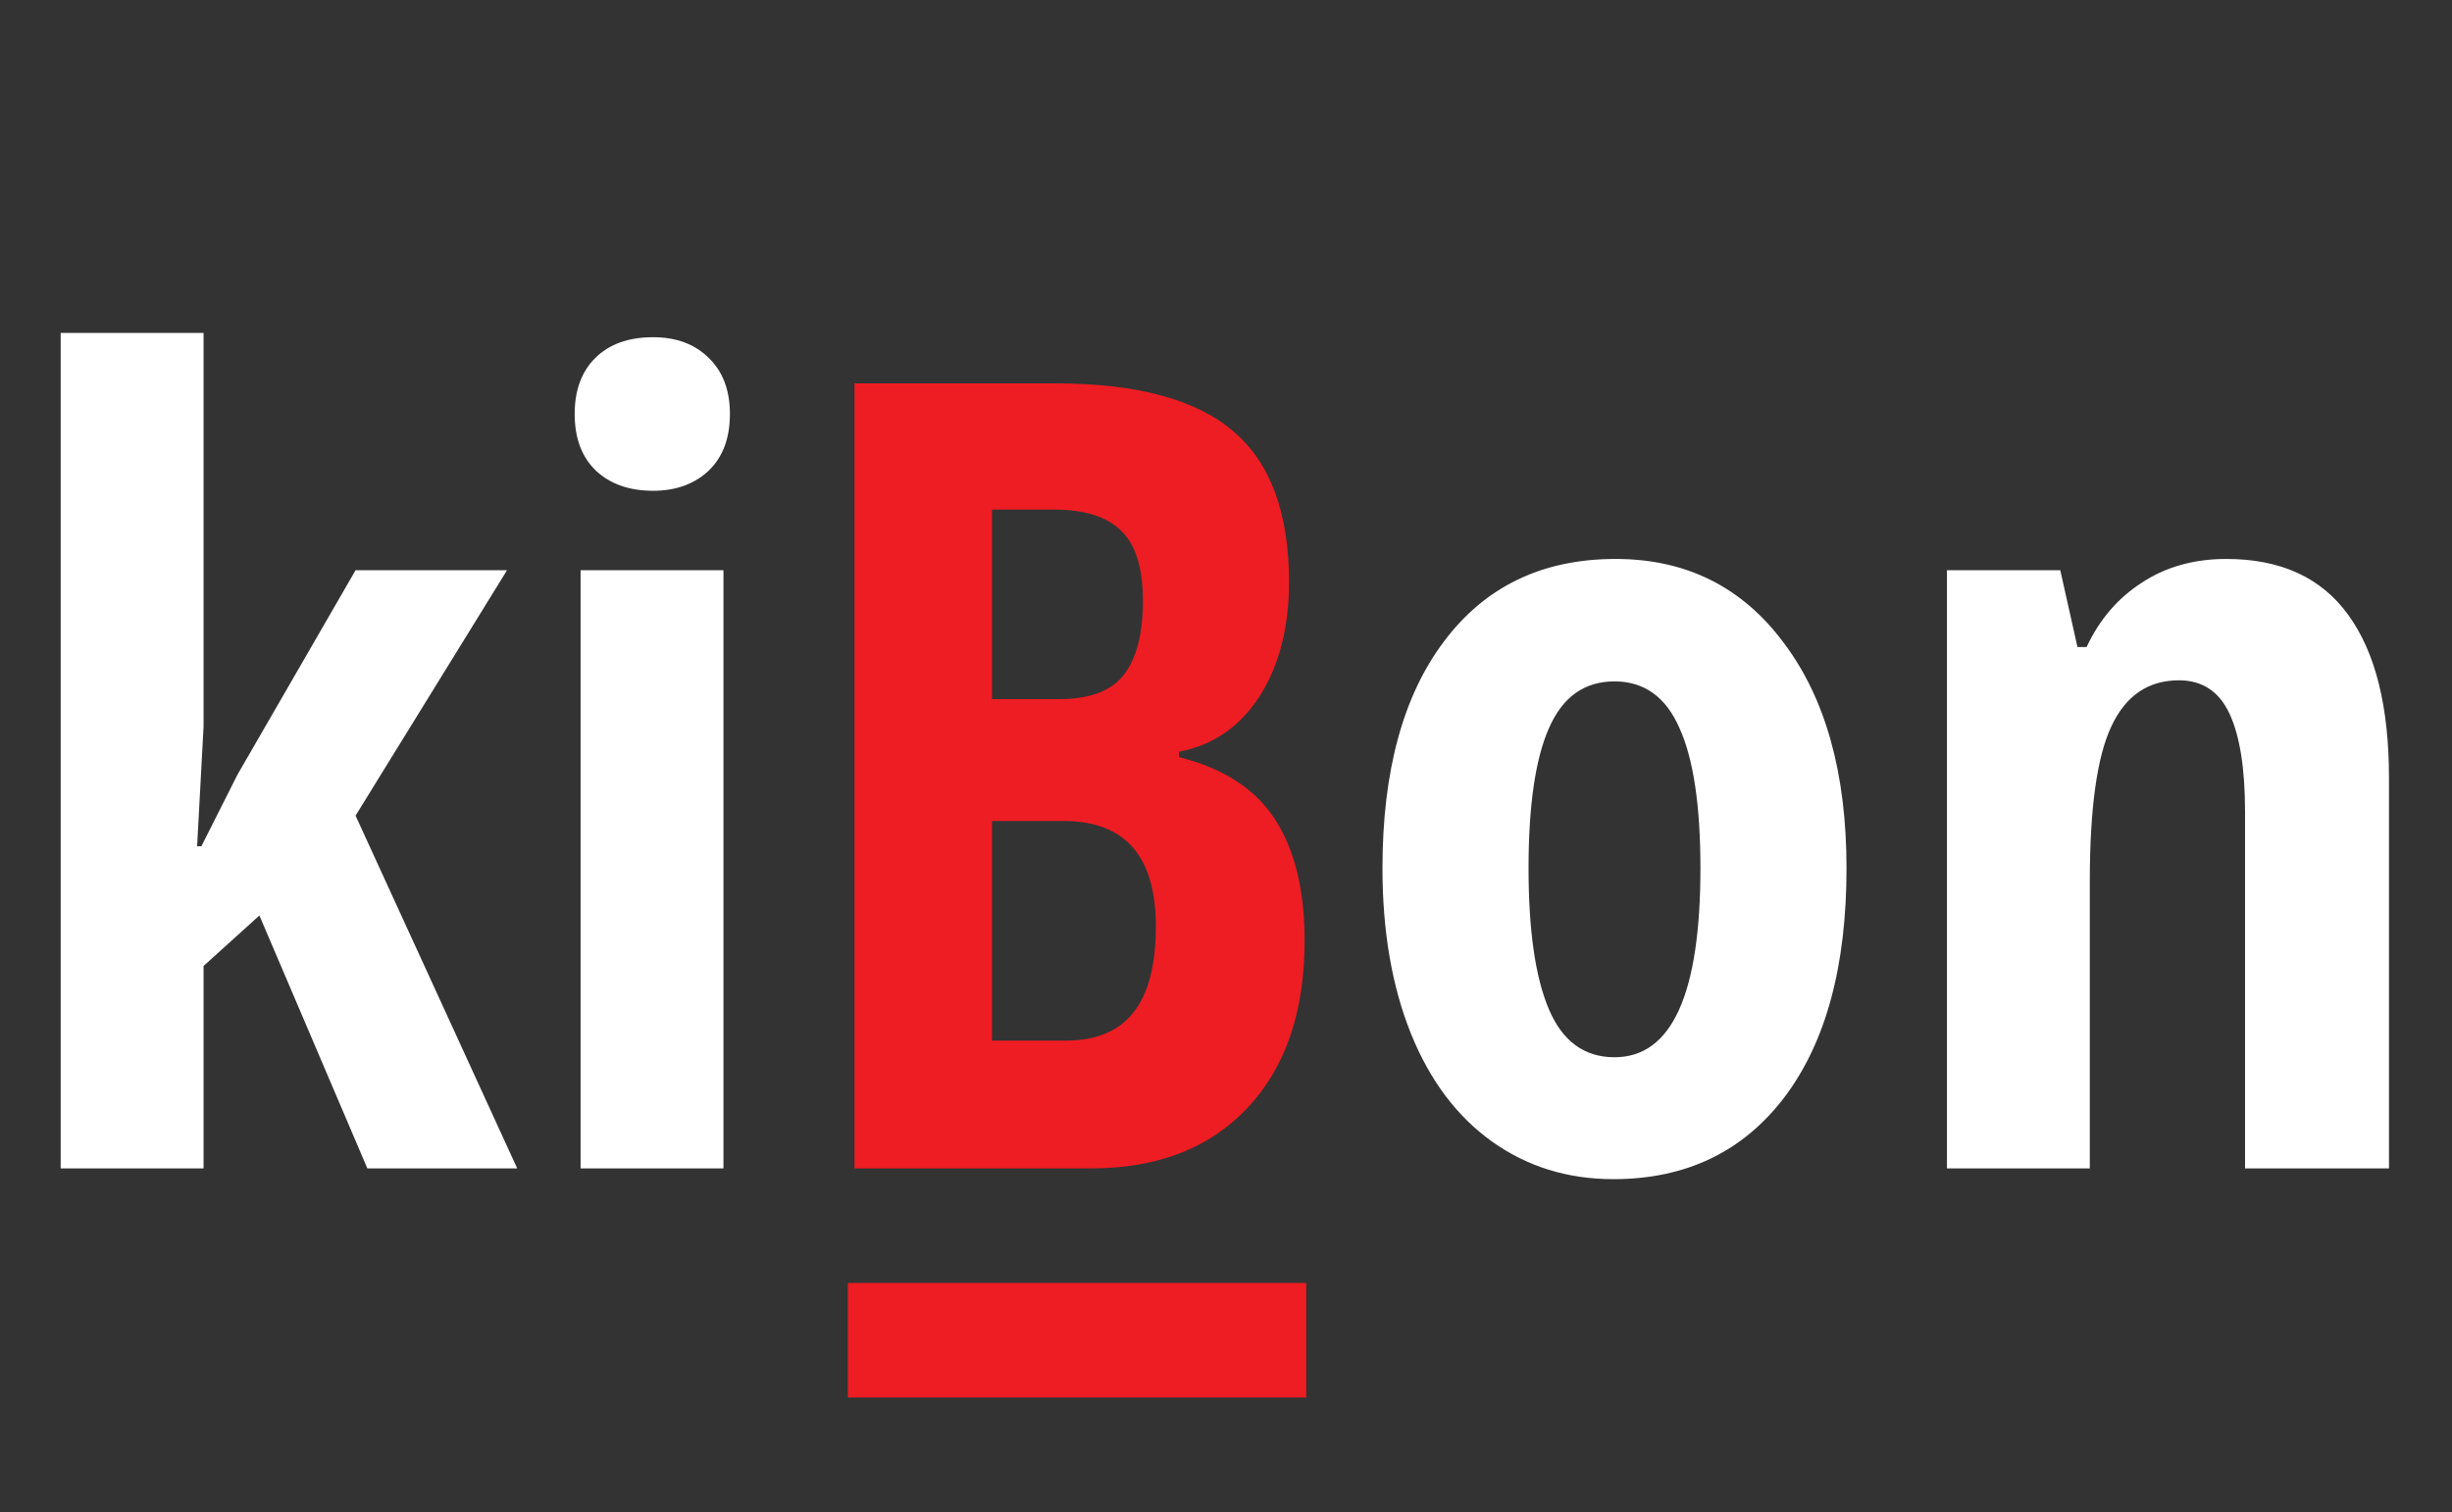 <svg width="107" height="66" viewBox="0 0 107 66" fill="none" xmlns="http://www.w3.org/2000/svg">
    <rect x="0" y="0" width="107" height="66" fill="#333333" stroke="none"/>
    <path d="M8.789 36.938L10.359 33.82L15.516 24.891H22.125L15.516 35.602L22.57 51H16.031L11.32 39.961L8.883 42.164V51H2.648V14.531H8.883V31.711L8.602 36.938H8.789ZM31.57 51H25.336V24.891H31.57V51ZM25.078 18.07C25.078 17.039 25.375 16.227 25.969 15.633C26.578 15.023 27.422 14.719 28.5 14.719C29.516 14.719 30.328 15.023 30.938 15.633C31.547 16.227 31.852 17.039 31.852 18.07C31.852 19.133 31.539 19.961 30.914 20.555C30.289 21.133 29.484 21.422 28.5 21.422C27.469 21.422 26.641 21.133 26.016 20.555C25.391 19.961 25.078 19.133 25.078 18.07ZM80.578 37.898C80.578 42.18 79.672 45.516 77.859 47.906C76.047 50.281 73.562 51.469 70.406 51.469C68.406 51.469 66.641 50.922 65.109 49.828C63.578 48.734 62.398 47.164 61.57 45.117C60.742 43.055 60.328 40.648 60.328 37.898C60.328 33.664 61.227 30.359 63.023 27.984C64.82 25.594 67.312 24.398 70.5 24.398C73.578 24.398 76.023 25.617 77.836 28.055C79.664 30.477 80.578 33.758 80.578 37.898ZM66.703 37.898C66.703 40.617 67 42.672 67.594 44.062C68.188 45.453 69.141 46.148 70.453 46.148C72.953 46.148 74.203 43.398 74.203 37.898C74.203 35.164 73.898 33.125 73.289 31.781C72.695 30.422 71.75 29.742 70.453 29.742C69.141 29.742 68.188 30.422 67.594 31.781C67 33.125 66.703 35.164 66.703 37.898ZM97.969 51V35.438C97.969 33.547 97.742 32.117 97.289 31.148C96.836 30.18 96.102 29.695 95.086 29.695C93.742 29.695 92.758 30.367 92.133 31.711C91.508 33.039 91.195 35.289 91.195 38.461V51H84.961V24.891H89.906L90.656 28.242H91.055C91.617 27.039 92.422 26.102 93.469 25.43C94.516 24.742 95.742 24.398 97.148 24.398C99.523 24.398 101.297 25.211 102.469 26.836C103.656 28.461 104.25 30.836 104.25 33.961V51H97.969Z"
          fill="white"/>
    <path d="M37.289 16.734H46.031C49.594 16.734 52.188 17.43 53.812 18.82C55.438 20.195 56.25 22.391 56.25 25.406C56.25 27.391 55.82 29.055 54.961 30.398C54.102 31.727 52.93 32.531 51.445 32.812V33.047C53.383 33.531 54.781 34.438 55.641 35.766C56.5 37.094 56.93 38.859 56.93 41.062C56.93 44.172 56.094 46.609 54.422 48.375C52.766 50.125 50.492 51 47.602 51H37.289V16.734ZM43.289 30.516H46.219C47.562 30.516 48.508 30.156 49.055 29.438C49.602 28.719 49.875 27.648 49.875 26.227C49.875 24.805 49.562 23.789 48.938 23.18C48.312 22.555 47.328 22.242 45.984 22.242H43.289V30.516ZM43.289 35.836V45.422H46.5C47.828 45.422 48.812 45.016 49.453 44.203C50.109 43.391 50.438 42.133 50.438 40.43C50.438 37.367 49.094 35.836 46.406 35.836H43.289Z"
          fill="#ee1d23"/>
    <rect x="37" y="56" width="20" height="5" fill="#ee1d23"/>
</svg>
